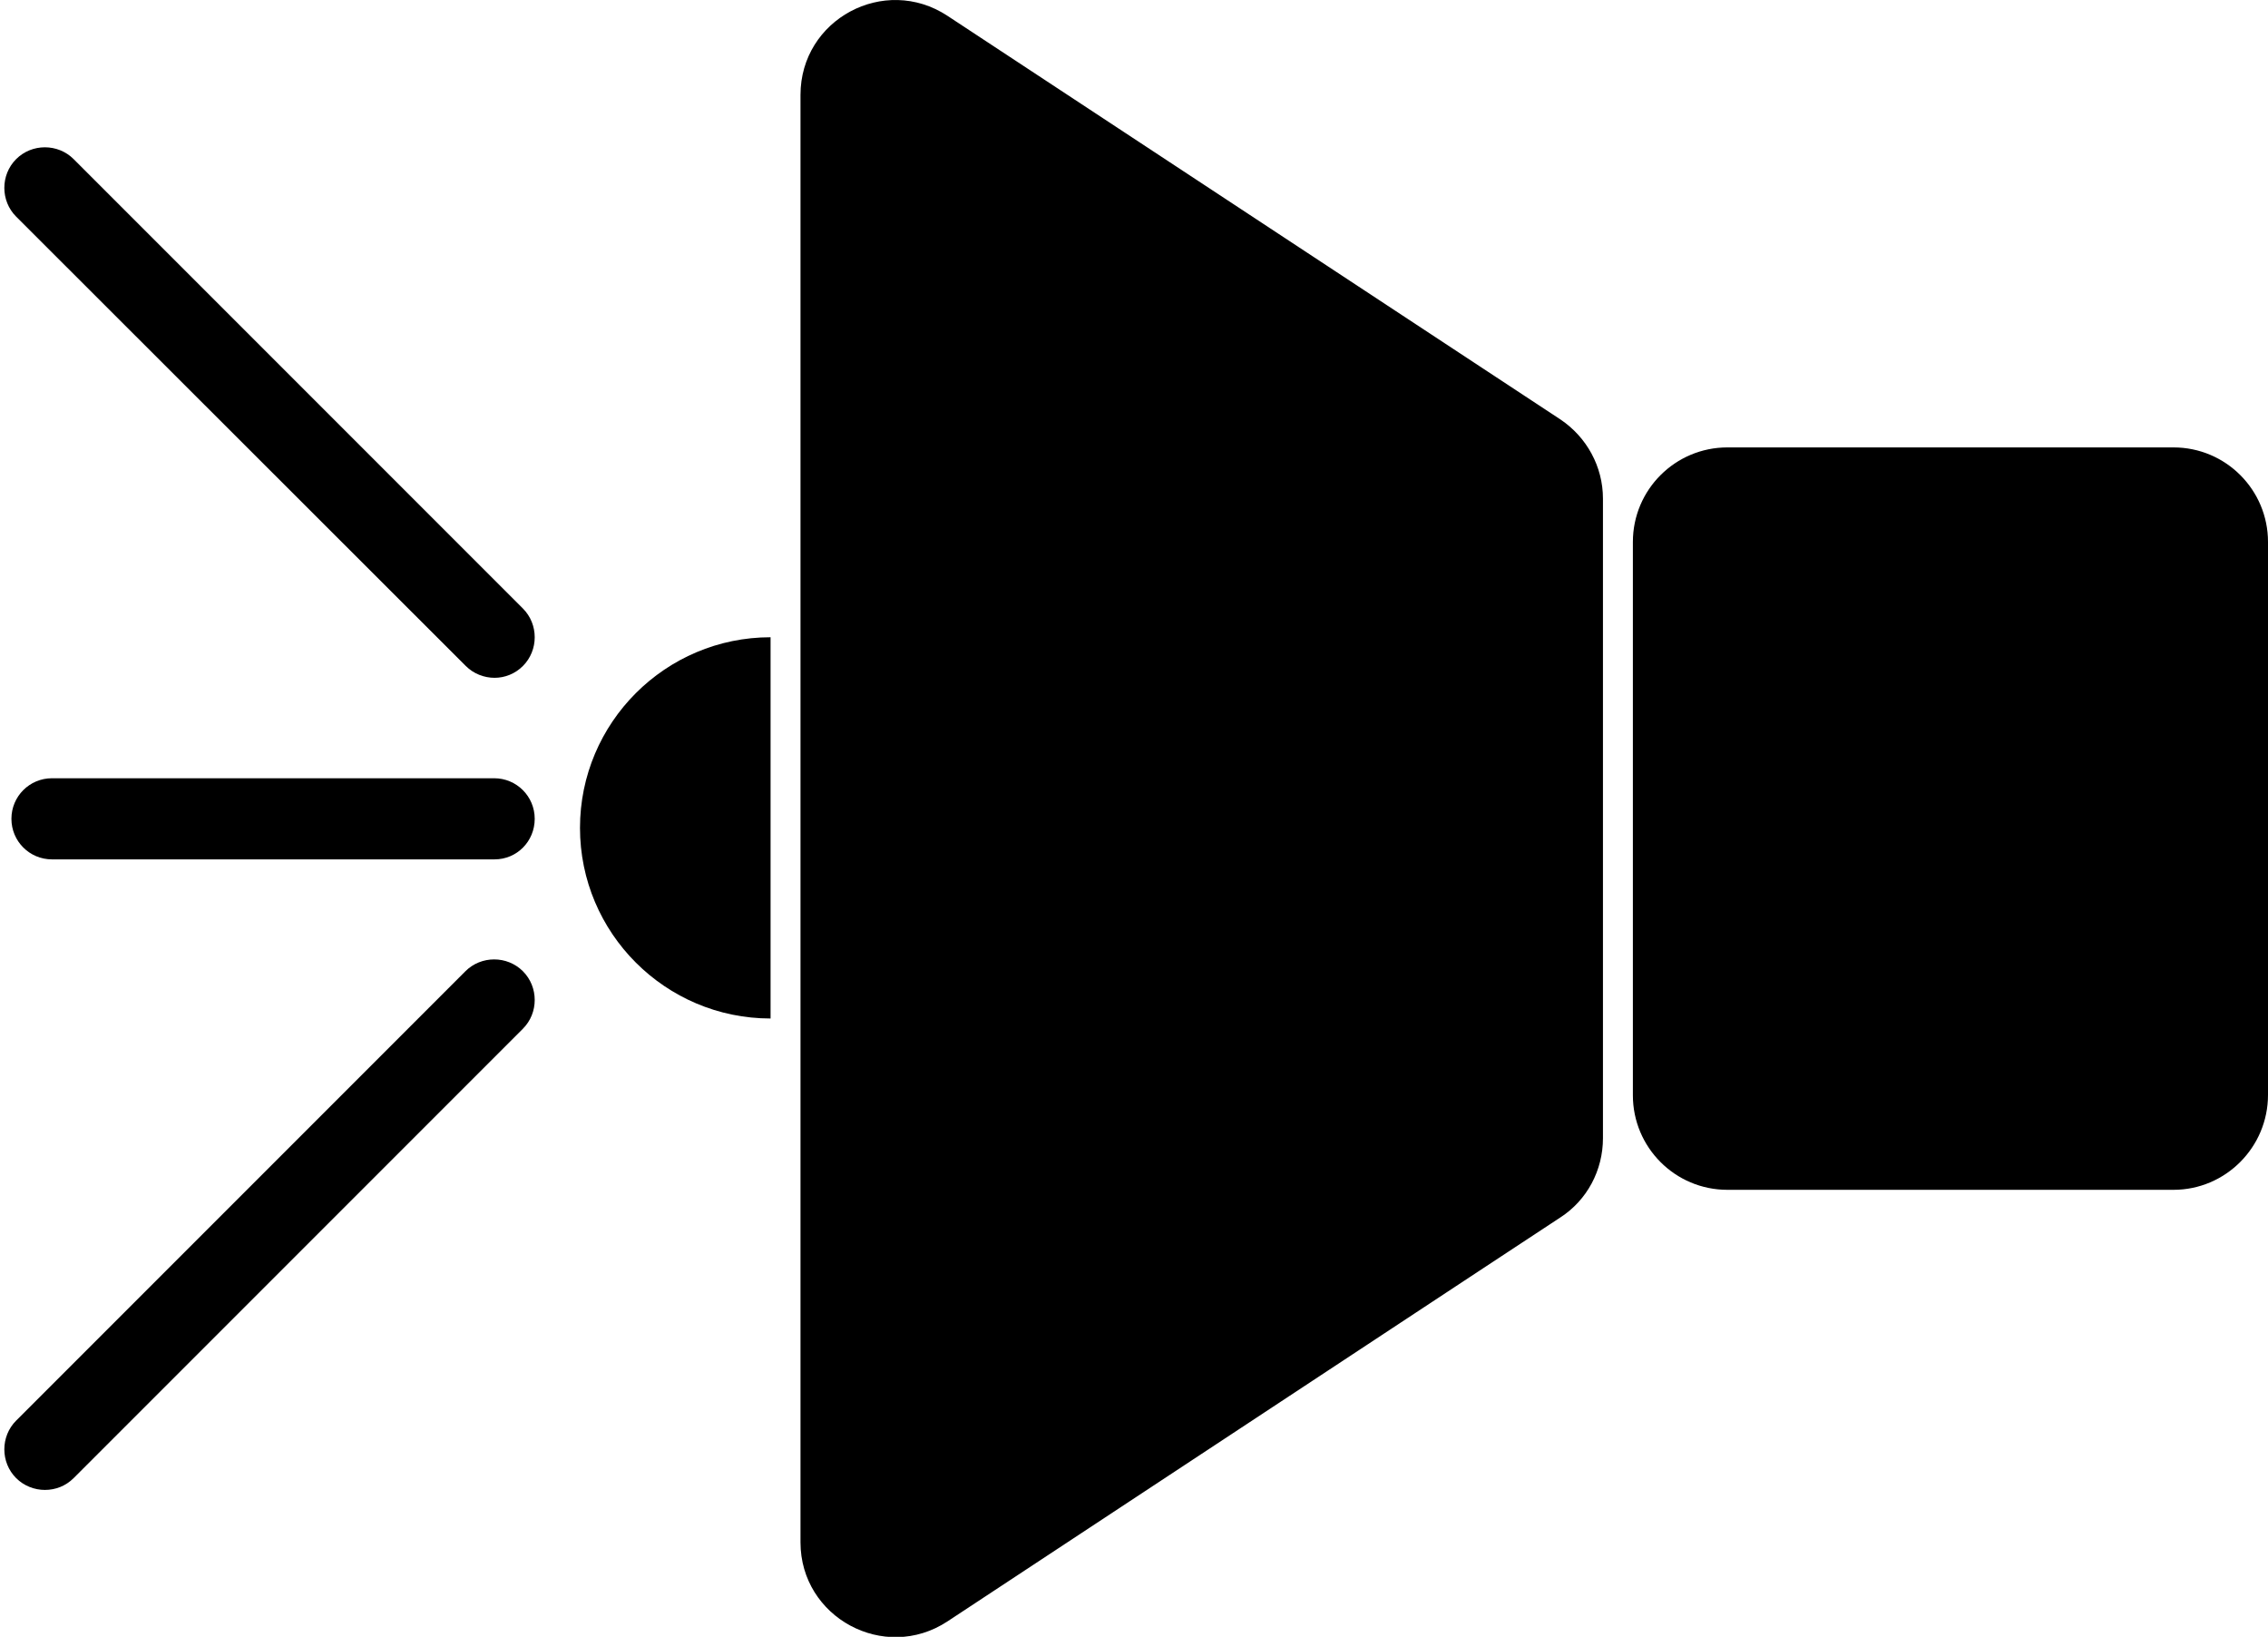 <?xml version="1.0" encoding="utf-8"?>
<!-- Generator: Adobe Illustrator 24.1.3, SVG Export Plug-In . SVG Version: 6.00 Build 0)  -->
<svg version="1.1" id="레이어_1" xmlns="http://www.w3.org/2000/svg" xmlns:xlink="http://www.w3.org/1999/xlink" x="0px"
	 y="0px" viewBox="0 0 576 415.6" style="enable-background:new 0 0 576 415.6;" xml:space="preserve">
<path d="M552,302.1H438.7c-13.3,0-24-10.8-24-24V137.6c0-13.3,10.8-24,24-24H552c13.3,0,24,10.8,24,24V278
	C576,291.3,565.2,302.1,552,302.1z"/>
<path d="M195.7,161.8c-26.7,0-48.4,21.7-48.4,48.4s21.7,48.4,48.4,48.4v-50.8V161.8z"/>
<path d="M376.7,93.6L240.6,4c-16-10.5-37.3,0.9-37.3,20.1v137.7v46.1v50.8v132.9c0,19.1,21.3,30.6,37.3,20.1L376.7,322l19.6-12.9
	c6.8-4.4,10.8-12,10.8-20.1V126.6c0-8.1-4.1-15.6-10.8-20.1L376.7,93.6z"/>
<g>
	<line x1="13.2" y1="207.8" x2="125.6" y2="207.8"/>
	<path d="M125.6,218.2H13.2c-5.7,0-10.3-4.6-10.3-10.3s4.6-10.3,10.3-10.3h112.3c5.7,0,10.3,4.6,10.3,10.3S131.3,218.2,125.6,218.2z
		"/>
</g>
<g>
	<line x1="125.6" y1="161.8" x2="11.4" y2="47.6"/>
	<path d="M125.6,172.1c-2.6,0-5.3-1-7.3-3L4.1,55c-4-4-4-10.6,0-14.6c4-4,10.6-4,14.6,0l114.1,114.1c4,4,4,10.6,0,14.6
		C130.8,171.1,128.2,172.1,125.6,172.1z"/>
</g>
<g>
	<line x1="125.6" y1="253.9" x2="11.4" y2="368"/>
	<path d="M11.4,378.3c-2.6,0-5.3-1-7.3-3c-4-4-4-10.6,0-14.6l114.1-114.1c4-4,10.6-4,14.6,0c4,4,4,10.6,0,14.6L18.7,375.3
		C16.7,377.3,14.1,378.3,11.4,378.3z"/>
</g>
</svg>
